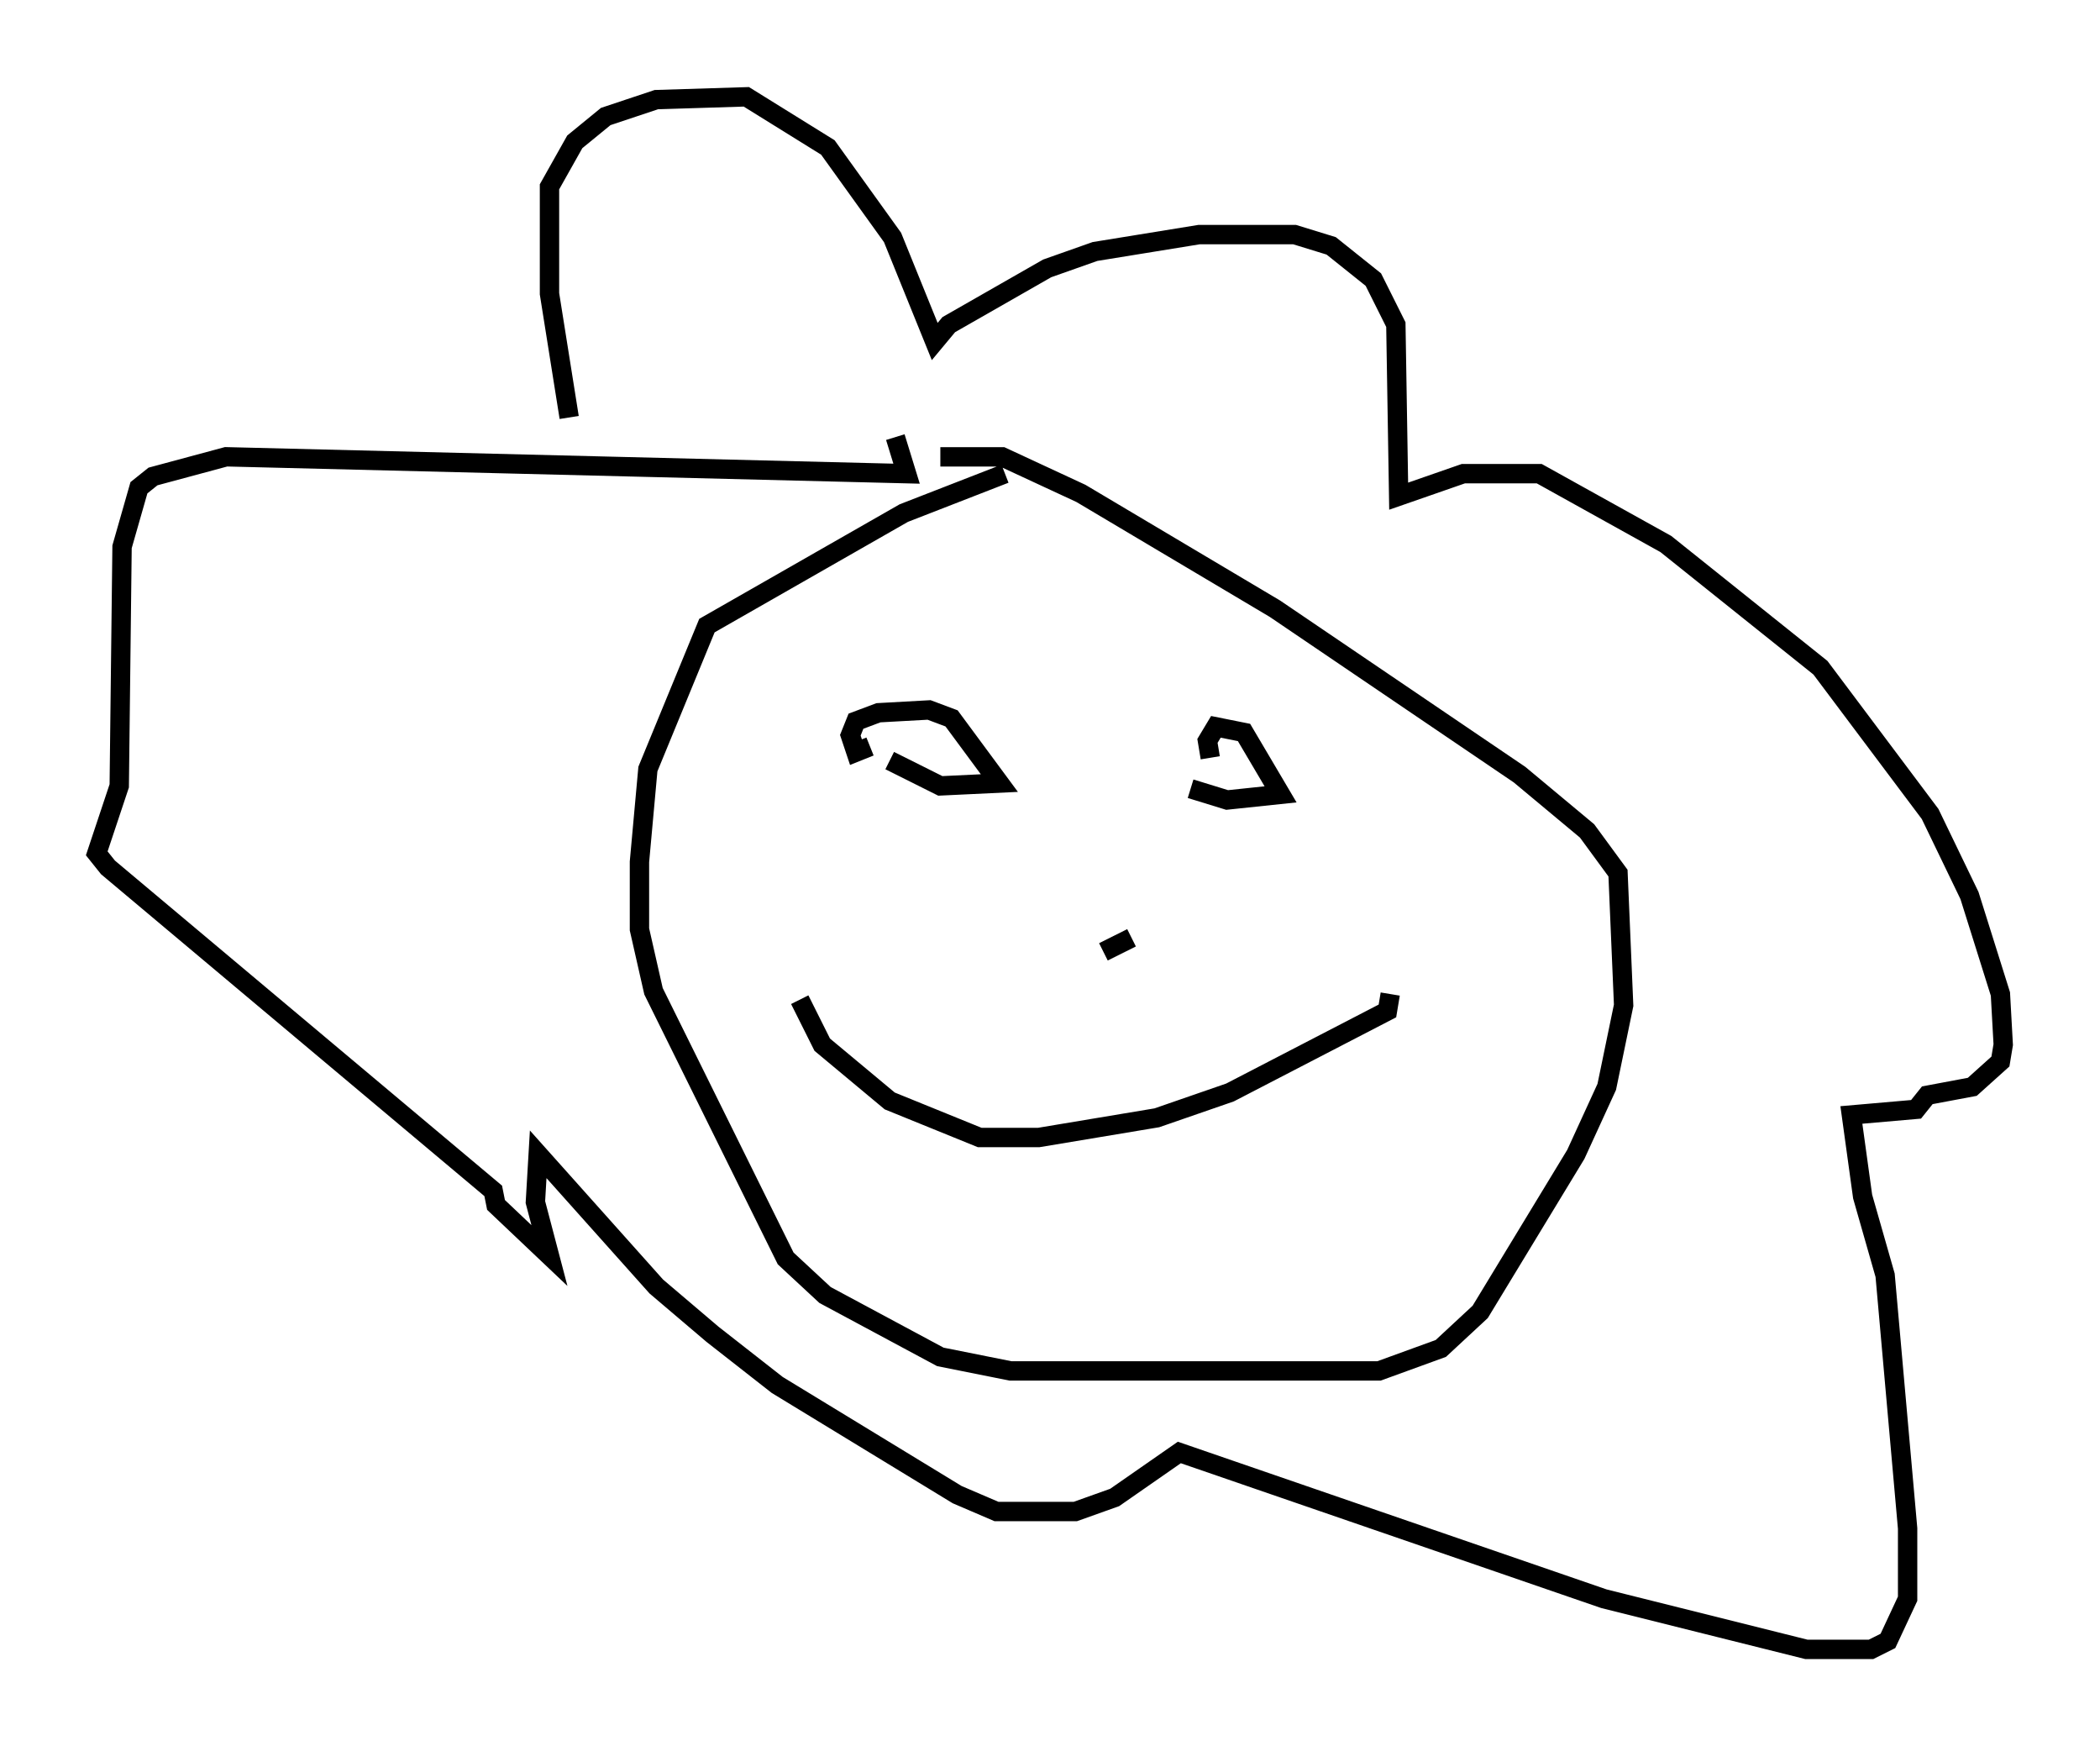 <?xml version="1.0" encoding="utf-8" ?>
<svg baseProfile="full" height="90.179" version="1.1" width="108.48" xmlns="http://www.w3.org/2000/svg" xmlns:ev="http://www.w3.org/2001/xml-events" xmlns:xlink="http://www.w3.org/1999/xlink"><defs /><rect fill="white" height="90.179" width="108.48" x="0" y="0" /><path d="M29.402, 25.045 m0.0, -3.486 l-1.017, -6.391 0.0, -5.52 l1.307, -2.324 1.598, -1.307 l2.615, -0.872 4.648, -0.145 l4.212, 2.615 3.341, 4.648 l2.179, 5.374 0.726, -0.872 l5.084, -2.905 2.469, -0.872 l5.374, -0.872 4.939, 0.0 l1.888, 0.581 2.179, 1.743 l1.162, 2.324 0.145, 8.86 l3.341, -1.162 3.922, 0.0 l6.536, 3.631 7.989, 6.391 l5.665, 7.553 2.034, 4.212 l1.598, 5.084 0.145, 2.615 l-0.145, 0.872 -1.453, 1.307 l-2.324, 0.436 -0.581, 0.726 l-3.341, 0.291 0.581, 4.212 l1.162, 4.067 1.162, 13.073 l0.0, 3.631 -1.017, 2.179 l-0.872, 0.436 -3.341, 0.0 l-10.458, -2.615 -21.933, -7.553 l-3.341, 2.324 -2.034, 0.726 l-4.067, 0.0 -2.034, -0.872 l-9.296, -5.665 -3.341, -2.615 l-2.905, -2.469 -6.101, -6.827 l-0.145, 2.469 0.726, 2.76 l-2.76, -2.615 -0.145, -0.726 l-19.899, -16.704 -0.581, -0.726 l1.162, -3.486 0.145, -12.346 l0.872, -3.05 0.726, -0.581 l3.777, -1.017 35.151, 0.872 l-0.581, -1.888 m-1.307, 15.978 l-0.726, 0.291 -0.291, -0.872 l0.291, -0.726 1.162, -0.436 l2.615, -0.145 1.162, 0.436 l2.469, 3.341 -3.05, 0.145 l-2.615, -1.307 m16.559, -0.145 l-0.145, -0.872 0.436, -0.726 l1.453, 0.291 1.888, 3.196 l-2.76, 0.291 -1.888, -0.581 m-20.19, 10.894 l1.162, 2.324 3.486, 2.905 l4.648, 1.888 3.05, 0.0 l6.101, -1.017 3.777, -1.307 l8.134, -4.212 0.145, -0.872 m-13.363, -2.905 l-1.453, 0.726 m-5.084, -24.693 l-5.229, 2.034 -10.168, 5.81 l-3.05, 7.408 -0.436, 4.793 l0.0, 3.486 0.726, 3.196 l6.827, 13.799 2.034, 1.888 l5.955, 3.196 3.631, 0.726 l19.028, 0.0 3.196, -1.162 l2.034, -1.888 4.939, -8.134 l1.598, -3.486 0.872, -4.212 l-0.291, -6.827 -1.598, -2.179 l-3.486, -2.905 -12.637, -8.57 l-10.022, -5.955 -4.067, -1.888 l-3.196, 0.0 " fill="none" stroke="black" stroke-width="1" /></svg>